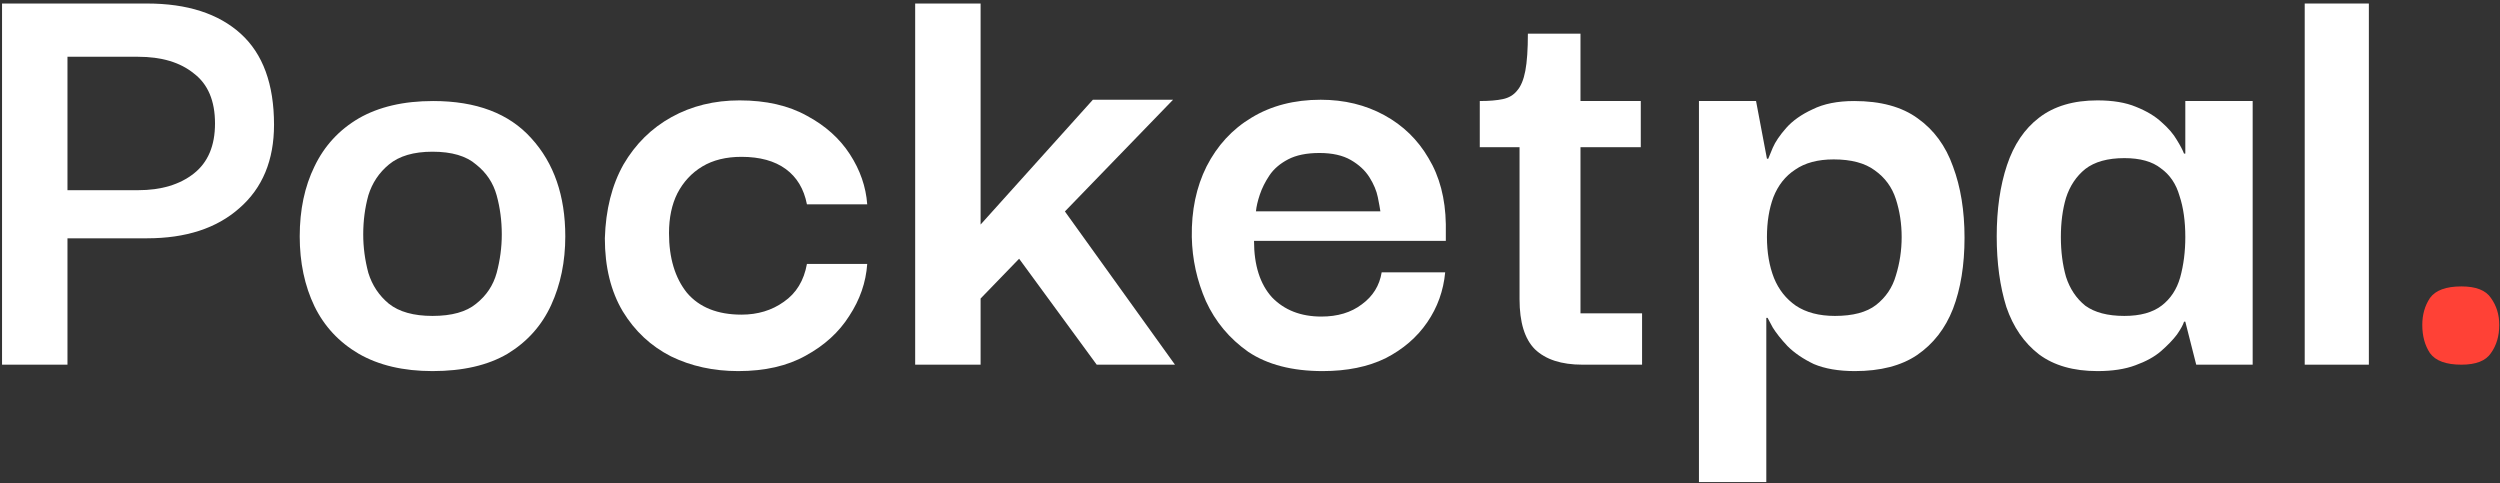 <svg width="569" height="110" viewBox="0 0 569 110" fill="none" xmlns="http://www.w3.org/2000/svg">
<rect x="0" y="0" width="569" height="110" fill="#333333" stroke="none"/>
<path d="M15.357 83H0.465V0.802H15.357V83ZM13.167 0.802H33.461C42.611 0.802 49.716 3.089 54.777 7.664C59.839 12.239 62.369 19.149 62.369 28.396C62.369 36.475 59.741 42.801 54.485 47.376C49.327 51.951 42.319 54.238 33.461 54.238H13.167V43.288H31.417C36.673 43.288 40.907 42.023 44.119 39.492C47.331 36.961 48.937 33.165 48.937 28.104C48.937 22.945 47.331 19.149 44.119 16.716C41.005 14.185 36.771 12.92 31.417 12.92H13.167V0.802Z" fill="white"/>
<path d="M98.438 84.46C91.82 84.46 86.223 83.146 81.648 80.518C77.171 77.89 73.813 74.289 71.574 69.714C69.335 65.042 68.216 59.737 68.216 53.8C68.216 47.765 69.335 42.461 71.574 37.886C73.813 33.214 77.171 29.564 81.648 26.936C86.223 24.308 91.868 22.994 98.584 22.994C108.415 22.994 115.861 25.817 120.922 31.462C126.081 37.107 128.66 44.553 128.66 53.8C128.66 59.543 127.59 64.75 125.448 69.422C123.307 74.094 119.998 77.793 115.52 80.518C111.043 83.146 105.349 84.46 98.438 84.46ZM98.438 71.904C102.818 71.904 106.128 70.979 108.366 69.13C110.702 67.281 112.26 64.945 113.038 62.122C113.817 59.202 114.206 56.282 114.206 53.362C114.206 50.247 113.817 47.279 113.038 44.456C112.26 41.633 110.702 39.297 108.366 37.448C106.128 35.501 102.818 34.528 98.438 34.528C94.156 34.528 90.846 35.501 88.51 37.448C86.272 39.297 84.714 41.633 83.838 44.456C83.059 47.279 82.67 50.247 82.67 53.362C82.67 56.282 83.059 59.202 83.838 62.122C84.714 64.945 86.272 67.281 88.51 69.13C90.846 70.979 94.156 71.904 98.438 71.904Z" fill="white"/>
<path d="M168.033 84.46C162.388 84.46 157.278 83.341 152.703 81.102C148.129 78.766 144.479 75.359 141.753 70.882C139.028 66.307 137.665 60.759 137.665 54.238C137.86 47.717 139.271 42.12 141.899 37.448C144.625 32.776 148.275 29.175 152.849 26.644C157.424 24.113 162.583 22.848 168.325 22.848C174.36 22.848 179.47 24.016 183.655 26.352C187.841 28.591 191.101 31.511 193.437 35.112C195.773 38.713 197.087 42.509 197.379 46.5H183.655C182.974 42.996 181.368 40.319 178.837 38.47C176.307 36.621 172.949 35.696 168.763 35.696C165.259 35.696 162.291 36.426 159.857 37.886C157.424 39.346 155.526 41.39 154.163 44.018C152.898 46.549 152.265 49.566 152.265 53.07C152.265 58.715 153.628 63.241 156.353 66.648C159.176 69.957 163.313 71.612 168.763 71.612C172.462 71.612 175.674 70.639 178.399 68.692C181.222 66.745 182.974 63.874 183.655 60.078H197.379C197.087 64.263 195.725 68.205 193.291 71.904C190.955 75.603 187.646 78.62 183.363 80.956C179.178 83.292 174.068 84.46 168.033 84.46Z" fill="white"/>
<path d="M223.185 83H208.293V0.802H223.185V83ZM237.639 41.536L267.423 83H249.611L226.835 51.902L237.639 41.536ZM222.601 68.546V51.756L248.735 22.702H266.985L222.601 68.546Z" fill="white"/>
<path d="M301.038 84.46C294.128 84.46 288.482 83 284.102 80.08C279.82 77.063 276.608 73.218 274.466 68.546C272.422 63.874 271.352 59.007 271.254 53.946C271.157 47.911 272.276 42.558 274.612 37.886C277.046 33.117 280.452 29.418 284.832 26.79C289.31 24.065 294.566 22.702 300.6 22.702C305.954 22.702 310.772 23.87 315.054 26.206C319.337 28.542 322.695 31.803 325.128 35.988C327.659 40.173 328.973 45.186 329.07 51.026C329.07 51.221 329.07 51.805 329.07 52.778C329.07 53.654 329.07 54.335 329.07 54.822H285.416C285.416 60.37 286.779 64.653 289.504 67.67C292.327 70.59 296.074 72.05 300.746 72.05C304.445 72.05 307.511 71.125 309.944 69.276C312.475 67.427 313.984 64.993 314.47 61.976H328.924C328.535 66.161 327.172 69.957 324.836 73.364C322.5 76.771 319.337 79.496 315.346 81.54C311.356 83.487 306.586 84.46 301.038 84.46ZM285.854 48.106H314.178C314.081 47.425 313.886 46.354 313.594 44.894C313.302 43.434 312.67 41.925 311.696 40.368C310.723 38.811 309.312 37.497 307.462 36.426C305.613 35.355 303.228 34.82 300.308 34.82C297.388 34.82 295.004 35.307 293.154 36.28C291.305 37.253 289.894 38.47 288.92 39.93C287.947 41.39 287.217 42.85 286.73 44.31C286.244 45.77 285.952 47.035 285.854 48.106Z" fill="white"/>
<path d="M360.156 83C355.386 83 351.785 81.832 349.352 79.496C347.016 77.16 345.848 73.364 345.848 68.108V31.9H359.718V71.32H373.734V83H360.156ZM336.796 33.506V22.994C338.937 22.994 340.689 22.848 342.052 22.556C343.414 22.264 344.485 21.631 345.264 20.658C346.14 19.685 346.772 18.176 347.162 16.132C347.551 14.088 347.746 11.265 347.746 7.664H359.718V22.994H373.442V33.506H336.796Z" fill="white"/>
<path d="M422.16 84.46C418.461 84.46 415.347 83.925 412.816 82.854C410.383 81.686 408.387 80.323 406.83 78.766C405.37 77.209 404.251 75.797 403.472 74.532C402.791 73.267 402.401 72.537 402.304 72.342H402.012V109.718H386.682V22.994H399.676L402.158 36.134H402.45C402.547 35.842 402.888 35.015 403.472 33.652C404.056 32.289 405.078 30.781 406.538 29.126C407.998 27.471 409.993 26.06 412.524 24.892C415.055 23.627 418.218 22.994 422.014 22.994C428.049 22.994 432.867 24.308 436.468 26.936C440.167 29.564 442.843 33.214 444.498 37.886C446.25 42.558 447.126 47.96 447.126 54.092C447.126 60.321 446.25 65.723 444.498 70.298C442.746 74.775 440.021 78.279 436.322 80.81C432.721 83.243 428 84.46 422.16 84.46ZM417.634 71.904C421.722 71.904 424.837 71.077 426.978 69.422C429.217 67.67 430.725 65.431 431.504 62.706C432.38 59.883 432.818 56.963 432.818 53.946C432.818 50.929 432.38 48.057 431.504 45.332C430.628 42.607 429.022 40.417 426.686 38.762C424.447 37.107 421.333 36.28 417.342 36.28C413.741 36.28 410.821 37.059 408.582 38.616C406.343 40.076 404.689 42.169 403.618 44.894C402.645 47.522 402.158 50.539 402.158 53.946C402.158 57.45 402.693 60.565 403.764 63.29C404.835 65.918 406.489 68.011 408.728 69.568C411.064 71.125 414.033 71.904 417.634 71.904Z" fill="white"/>
<path d="M477.375 84.46C471.925 84.46 467.496 83.195 464.089 80.664C460.683 78.036 458.201 74.435 456.643 69.86C455.183 65.188 454.453 59.835 454.453 53.8C454.453 47.668 455.232 42.266 456.789 37.594C458.347 32.922 460.78 29.321 464.089 26.79C467.496 24.162 471.925 22.848 477.375 22.848C480.879 22.848 483.799 23.335 486.135 24.308C488.569 25.281 490.515 26.449 491.975 27.812C493.533 29.175 494.701 30.537 495.479 31.9C496.258 33.165 496.793 34.187 497.085 34.966H497.377V22.994H512.707V83H499.859L497.377 73.218H497.085C496.891 73.899 496.355 74.873 495.479 76.138C494.603 77.306 493.387 78.571 491.829 79.934C490.369 81.199 488.423 82.27 485.989 83.146C483.653 84.022 480.782 84.46 477.375 84.46ZM483.507 71.904C487.109 71.904 489.931 71.125 491.975 69.568C494.019 68.011 495.431 65.869 496.209 63.144C496.988 60.321 497.377 57.255 497.377 53.946C497.377 50.345 496.939 47.23 496.063 44.602C495.285 41.877 493.873 39.784 491.829 38.324C489.883 36.767 487.109 35.988 483.507 35.988C479.711 35.988 476.743 36.815 474.601 38.47C472.557 40.125 471.097 42.315 470.221 45.04C469.443 47.668 469.053 50.637 469.053 53.946C469.053 57.255 469.443 60.273 470.221 62.998C471.097 65.723 472.557 67.913 474.601 69.568C476.743 71.125 479.711 71.904 483.507 71.904Z" fill="white"/>
<path d="M524.552 83V0.802H539.152V83H524.552Z" fill="white"/>
<path d="M560.218 83C556.714 83 554.329 82.124 553.064 80.372C551.896 78.62 551.312 76.479 551.312 73.948C551.312 71.612 551.896 69.568 553.064 67.816C554.329 66.064 556.714 65.188 560.218 65.188C563.527 65.188 565.766 66.064 566.934 67.816C568.199 69.568 568.832 71.612 568.832 73.948C568.832 76.479 568.199 78.62 566.934 80.372C565.766 82.124 563.527 83 560.218 83Z" fill="#FF4136"/>
</svg>
